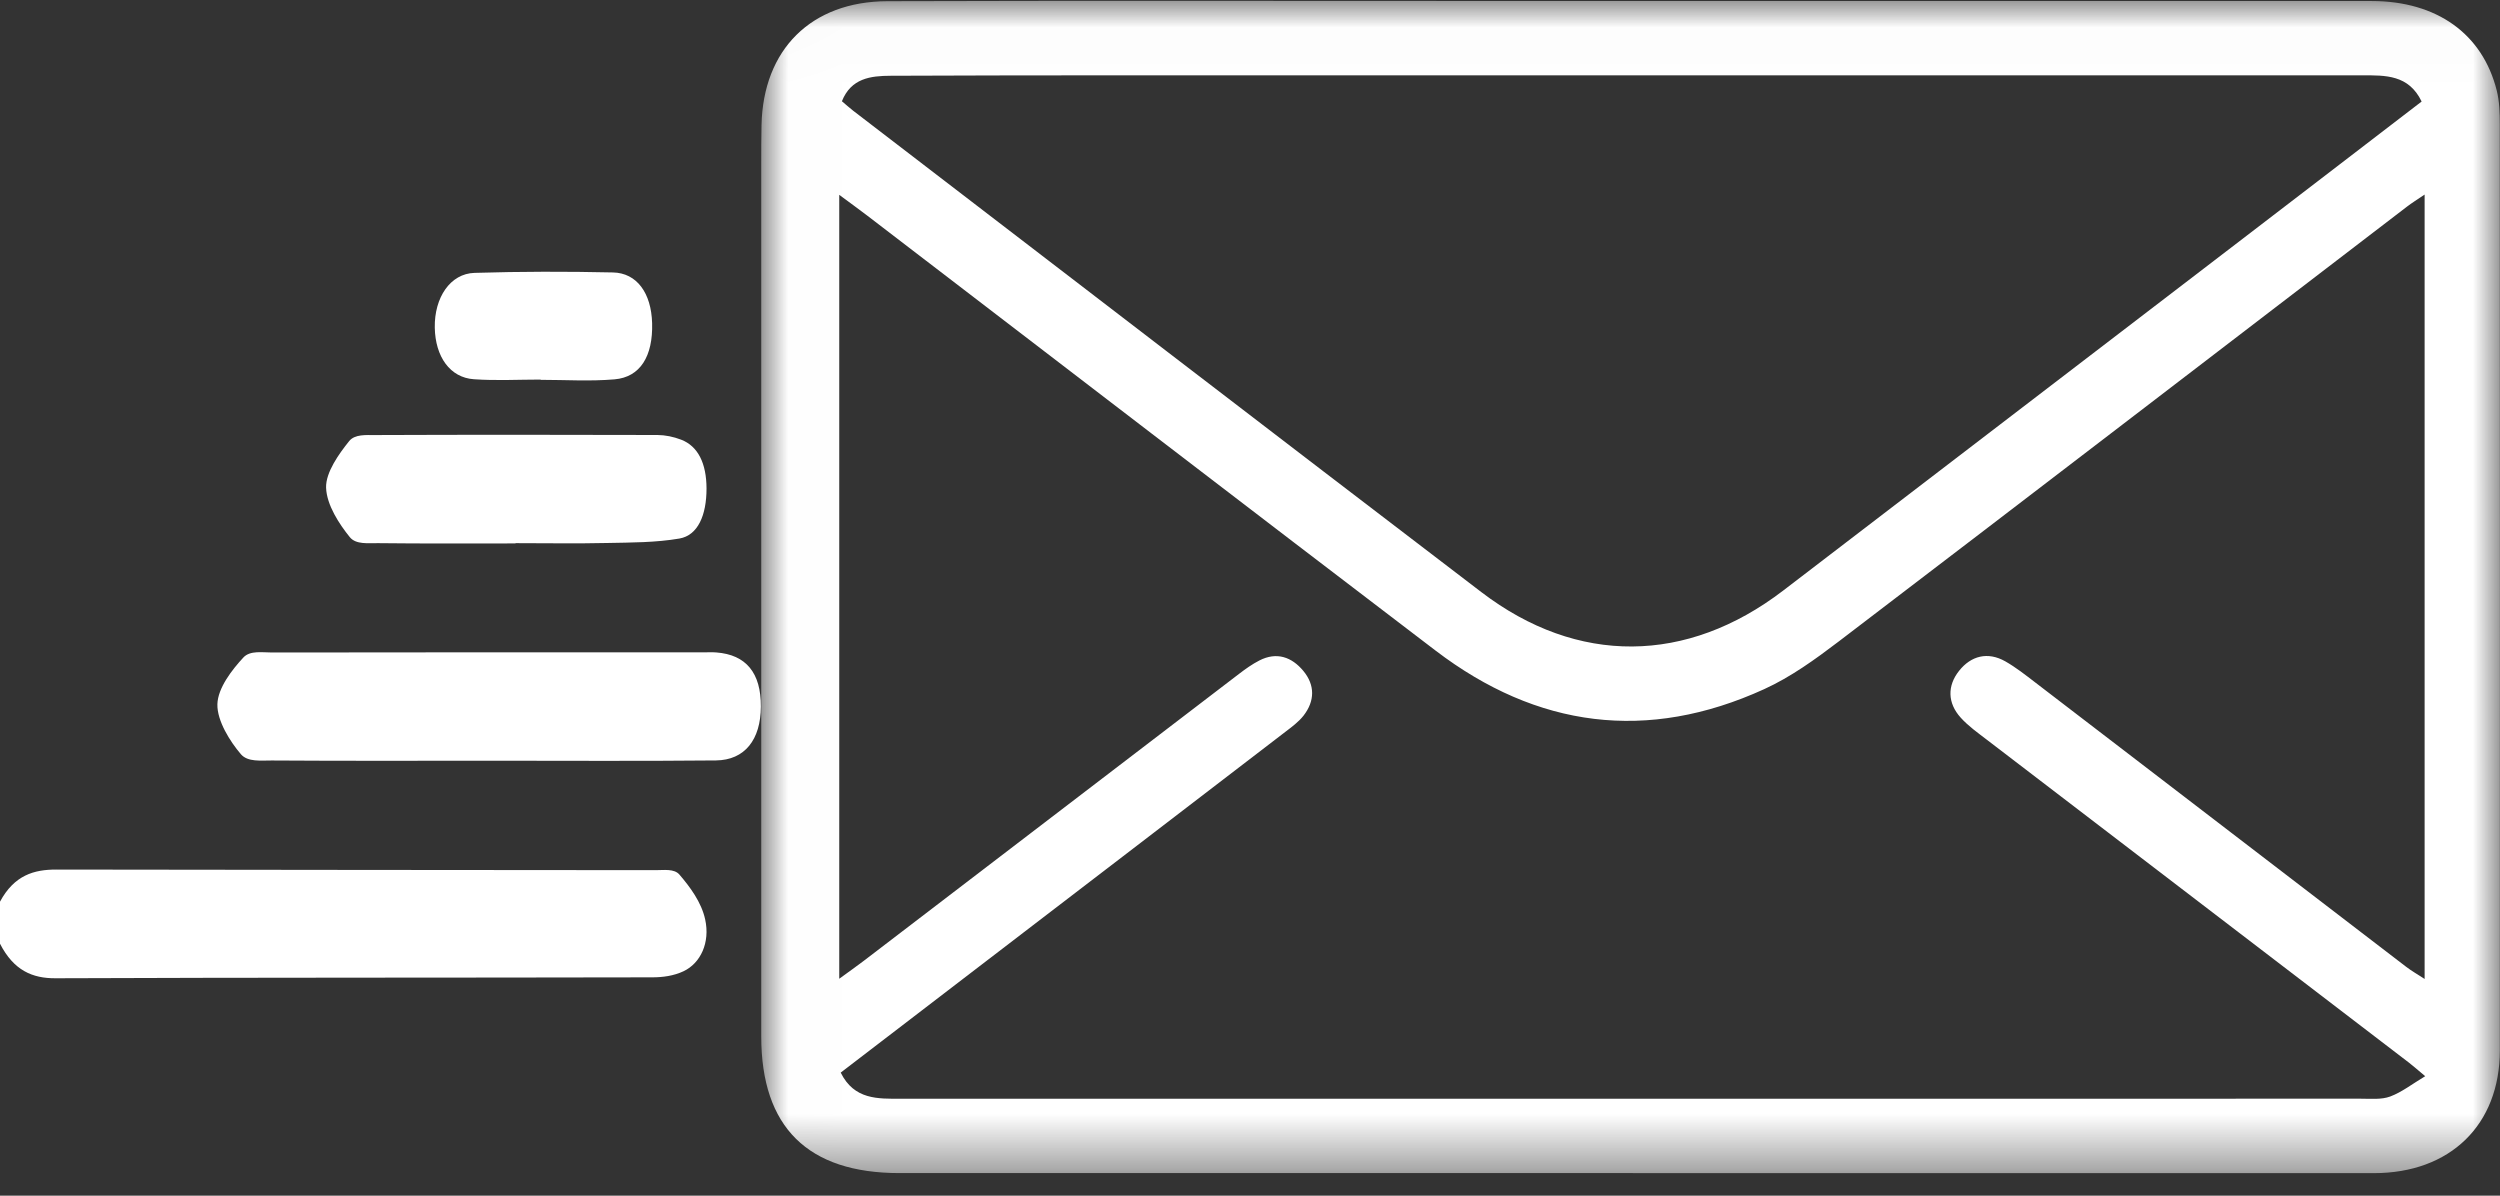 <svg width="46" height="22" viewBox="0 0 46 22" fill="none" xmlns="http://www.w3.org/2000/svg">
<rect x="0" y="0" width="46" height="22" fill="#333333" stroke="none"/>
<path fill-rule="evenodd" clip-rule="evenodd" d="M0 16.591C0.263 16.103 0.626 15.999 1.035 16C4.711 16.008 8.386 16.006 12.062 16.011C12.212 16.012 12.405 15.979 12.502 16.093C12.694 16.317 12.906 16.599 12.975 16.917C13.069 17.344 12.89 17.722 12.579 17.87C12.398 17.956 12.195 17.983 12.002 17.983C8.341 17.991 4.681 17.985 1.02 18C0.598 18.002 0.253 17.858 0 17.364V16.591Z" fill="white"/>
<mask id="mask0" mask-type="alpha" maskUnits="userSpaceOnUse" x="14" y="0" width="32" height="22">
<path fill-rule="evenodd" clip-rule="evenodd" d="M14.007 0.016H45.999V21.586H14.007V0.016Z" fill="white"/>
</mask>
<g mask="url(#mask0)">
<path fill-rule="evenodd" clip-rule="evenodd" d="M15.491 1.863C15.561 1.922 15.628 1.982 15.698 2.037C19.55 4.991 23.398 7.95 27.257 10.895C29.025 12.245 31.039 12.222 32.81 10.867C35.456 8.843 38.101 6.817 40.746 4.791C42.014 3.821 43.28 2.848 44.558 1.868C44.32 1.373 43.89 1.386 43.466 1.386C35.728 1.386 27.99 1.386 20.252 1.386C18.965 1.387 17.677 1.388 16.39 1.394C16.018 1.395 15.66 1.44 15.491 1.863ZM44.613 3.58C44.475 3.674 44.377 3.734 44.286 3.804C40.801 6.472 37.32 9.144 33.83 11.805C33.4 12.132 32.951 12.457 32.462 12.68C30.311 13.662 28.281 13.393 26.416 11.972C22.925 9.312 19.445 6.638 15.961 3.97C15.801 3.848 15.638 3.73 15.442 3.585V18.009C15.629 17.872 15.765 17.778 15.895 17.678C18.196 15.919 20.495 14.159 22.796 12.401C22.915 12.31 23.039 12.221 23.172 12.153C23.491 11.989 23.768 12.089 23.98 12.343C24.199 12.606 24.194 12.899 23.985 13.168C23.894 13.284 23.768 13.376 23.649 13.467C22.046 14.698 20.441 15.926 18.837 17.155C17.715 18.015 16.592 18.875 15.469 19.736C15.718 20.239 16.155 20.217 16.581 20.217C25.534 20.217 34.487 20.217 43.44 20.216C43.621 20.216 43.817 20.236 43.979 20.176C44.194 20.096 44.383 19.946 44.624 19.802C44.459 19.664 44.392 19.604 44.321 19.55C41.734 17.57 39.145 15.592 36.559 13.612C36.392 13.484 36.216 13.359 36.077 13.205C35.833 12.935 35.828 12.618 36.048 12.342C36.266 12.068 36.573 11.985 36.898 12.169C37.093 12.28 37.272 12.422 37.451 12.559C39.726 14.302 41.999 16.047 44.273 17.789C44.372 17.865 44.482 17.927 44.613 18.013V3.58ZM30.046 21.585C25.547 21.585 21.049 21.585 16.55 21.585C14.862 21.585 14.007 20.738 14.007 19.072C14.007 13.722 14.007 8.371 14.007 3.021C14.007 2.782 14.007 2.542 14.012 2.302C14.041 0.913 14.924 0.026 16.329 0.022C19.844 0.011 23.358 0.018 26.872 0.018C32.461 0.018 38.05 0.017 43.64 0.019C44.835 0.02 45.678 0.621 45.94 1.665C45.99 1.865 45.996 2.079 45.996 2.287C45.999 7.967 46 13.647 45.997 19.327C45.997 20.7 45.081 21.586 43.678 21.586C39.134 21.586 34.59 21.586 30.046 21.586V21.585Z" fill="white"/>
</g>
<path fill-rule="evenodd" clip-rule="evenodd" d="M9.018 13.997C7.678 13.998 6.338 14.002 4.998 13.993C4.805 13.992 4.558 14.025 4.432 13.877C4.234 13.645 3.993 13.265 4 12.959C4.007 12.658 4.273 12.319 4.479 12.097C4.602 11.965 4.827 12.006 5.006 12.006C7.656 12.001 10.305 12.003 12.955 12.003C13.03 12.003 13.106 11.999 13.181 12.005C13.729 12.047 14.003 12.382 14 13.001C13.997 13.61 13.705 13.986 13.173 13.992C11.788 14.006 10.403 13.997 9.018 13.997Z" fill="white"/>
<path fill-rule="evenodd" clip-rule="evenodd" d="M9.486 9.999C8.641 9.999 7.797 10.004 6.952 9.994C6.776 9.992 6.55 10.023 6.437 9.884C6.243 9.645 6.01 9.291 6 8.972C5.992 8.69 6.24 8.346 6.425 8.116C6.529 7.987 6.736 8.006 6.896 8.005C8.629 7.998 10.363 7.999 12.097 8.004C12.242 8.005 12.392 8.036 12.533 8.09C12.845 8.21 12.999 8.528 13 8.989C13 9.479 12.842 9.85 12.502 9.909C12.063 9.984 11.618 9.982 11.175 9.991C10.612 10.004 10.049 9.994 9.486 9.994V9.999Z" fill="white"/>
<path fill-rule="evenodd" clip-rule="evenodd" d="M9.949 6.984C9.539 6.984 9.128 7.007 8.719 6.978C8.281 6.948 8.01 6.565 8 6.029C7.99 5.475 8.285 5.034 8.731 5.021C9.579 4.995 10.428 4.994 11.277 5.013C11.72 5.022 11.984 5.394 11.999 5.946C12.016 6.555 11.78 6.94 11.307 6.98C10.855 7.019 10.402 6.989 9.949 6.989C9.949 6.987 9.949 6.986 9.949 6.984Z" fill="white"/>
</svg>
